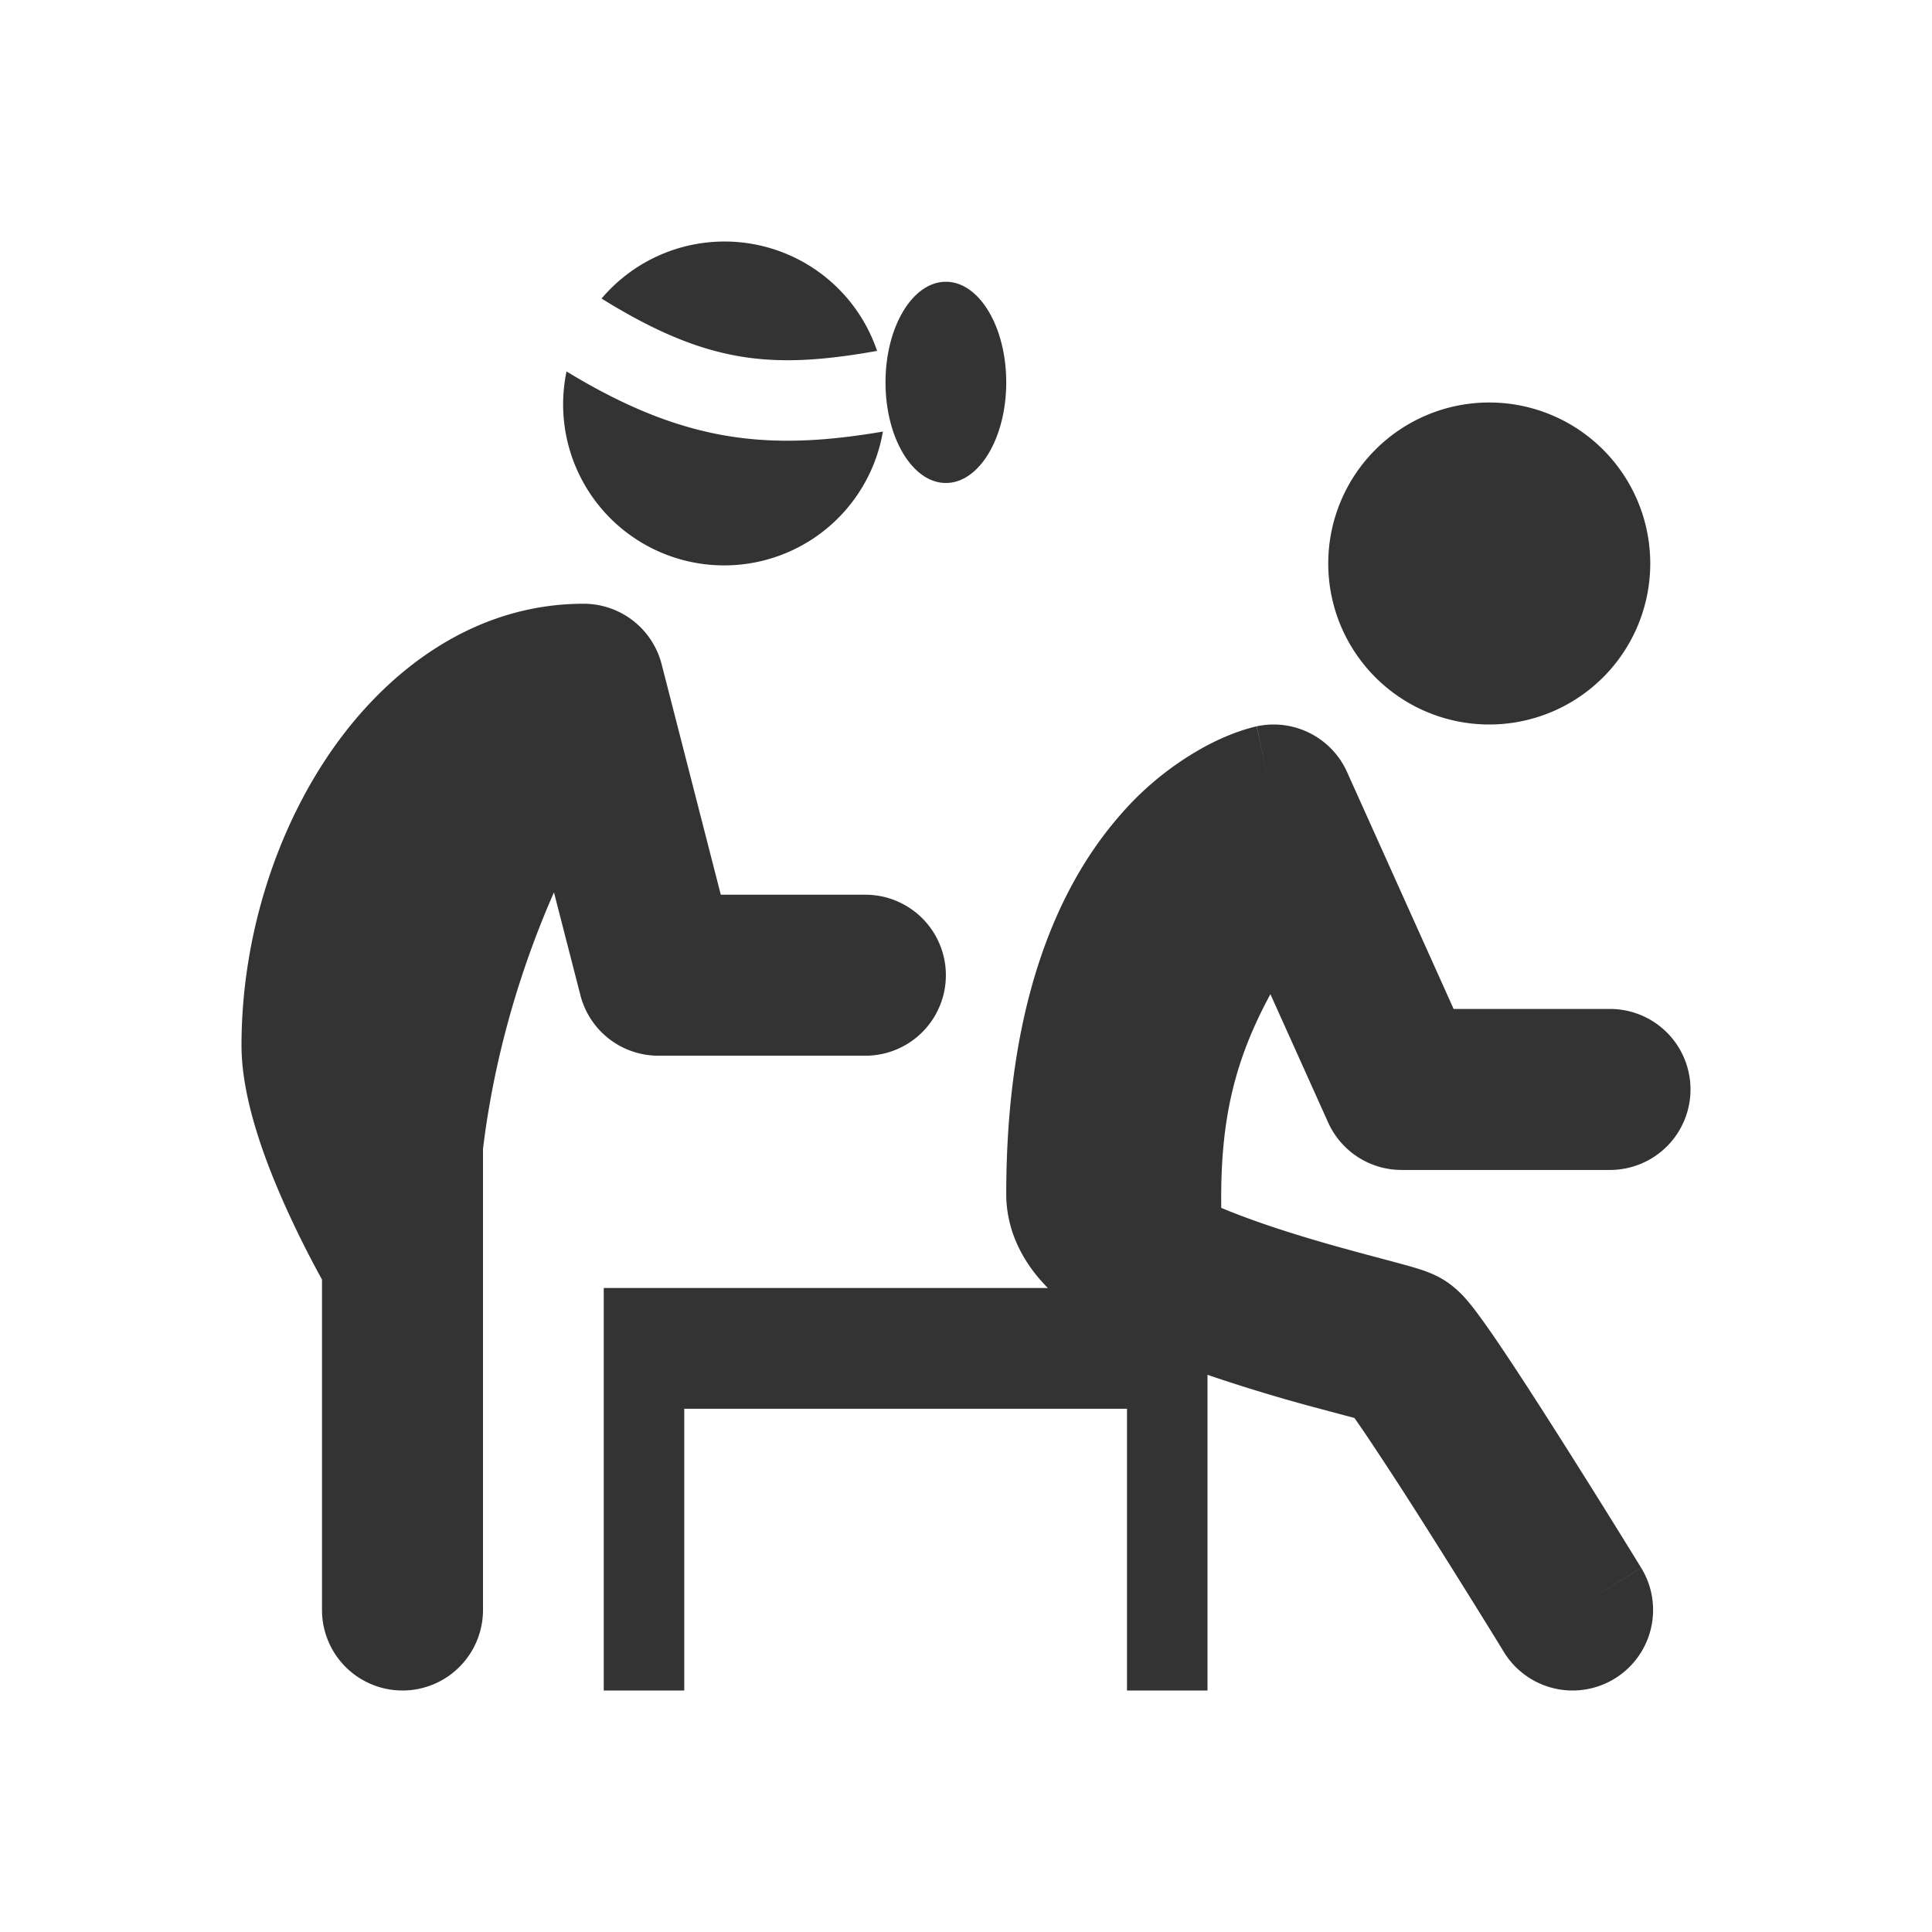 <svg xmlns="http://www.w3.org/2000/svg" width="48" height="48" fill="none"><path fill="#333" d="M21.935 10.723a4.001 4.001 0 1 1-7.86-1.494c1.525.926 2.854 1.448 4.239 1.638 1.176.16 2.34.074 3.62-.144Zm-6.989-3.306a4.002 4.002 0 0 1 6.845 1.301c-1.262.225-2.251.298-3.206.167-1.08-.148-2.192-.568-3.64-1.468ZM14.5 15c-2.736 0-4.902 1.67-6.291 3.69C6.81 20.727 6 23.368 6 25.973c0 1.391.645 3.005 1.1 4.02A25.335 25.335 0 0 0 8 31.79V40a2 2 0 1 0 4 0V28.544c.292-2.408.978-4.59 1.763-6.374l.657 2.556a2 2 0 0 0 1.937 1.503H21.5a2 2 0 1 0 0-4h-3.592l-1.47-5.727A2 2 0 0 0 14.5 15ZM37 18a4 4 0 1 0 0-8 4 4 0 0 0 0 8Z"/><path fill="#333" fill-rule="evenodd" d="M31.222 18.045a2 2 0 0 1 2.245 1.135l2.648 5.887H40a2 2 0 1 1 0 4h-5.179a2 2 0 0 1-1.824-1.18L31.563 24.7c-.457.842-.758 1.617-.949 2.422-.2.844-.288 1.765-.272 2.887.323.135.681.27 1.064.402.884.304 1.793.558 2.536.757l.37.099h.001a63 63 0 0 1 .587.158 8.6 8.6 0 0 1 .377.111l.009.003c.061.02.328.103.575.254.322.195.546.463.592.517l.006.007c.093.11.186.23.27.345.173.231.377.526.591.845.434.644.963 1.467 1.471 2.268a275.435 275.435 0 0 1 1.817 2.907l.168.272L39.07 40l1.705-1.047a2 2 0 0 1-3.41 2.093l-.162-.265a299.559 299.559 0 0 0-1.79-2.865A102.88 102.88 0 0 0 34 35.739c-.134-.2-.251-.37-.35-.51l-.334-.089-.411-.11a42.486 42.486 0 0 1-2.803-.838L30 34.156V42h-2v-7H17v7h-2V32h11.033a4.289 4.289 0 0 1-.257-.284c-.397-.482-.776-1.176-.776-2.05 0-4.702 1.268-7.621 2.813-9.396a7.578 7.578 0 0 1 2.173-1.748c.313-.165.587-.277.799-.35a4.422 4.422 0 0 1 .406-.12l.016-.004.008-.002h.003s.004-.001.425 1.954l-.421-1.955Zm2.867 17.31s-.013-.003-.034-.011a.495.495 0 0 1 .034.012Zm-.663-.43a.34.34 0 0 1-.01-.012l.01.012Z" clip-rule="evenodd"/><path fill="#333" d="M23.5 12c.828 0 1.5-1.12 1.5-2.5S24.328 7 23.5 7 22 8.12 22 9.5s.672 2.5 1.5 2.5Z"/></svg>